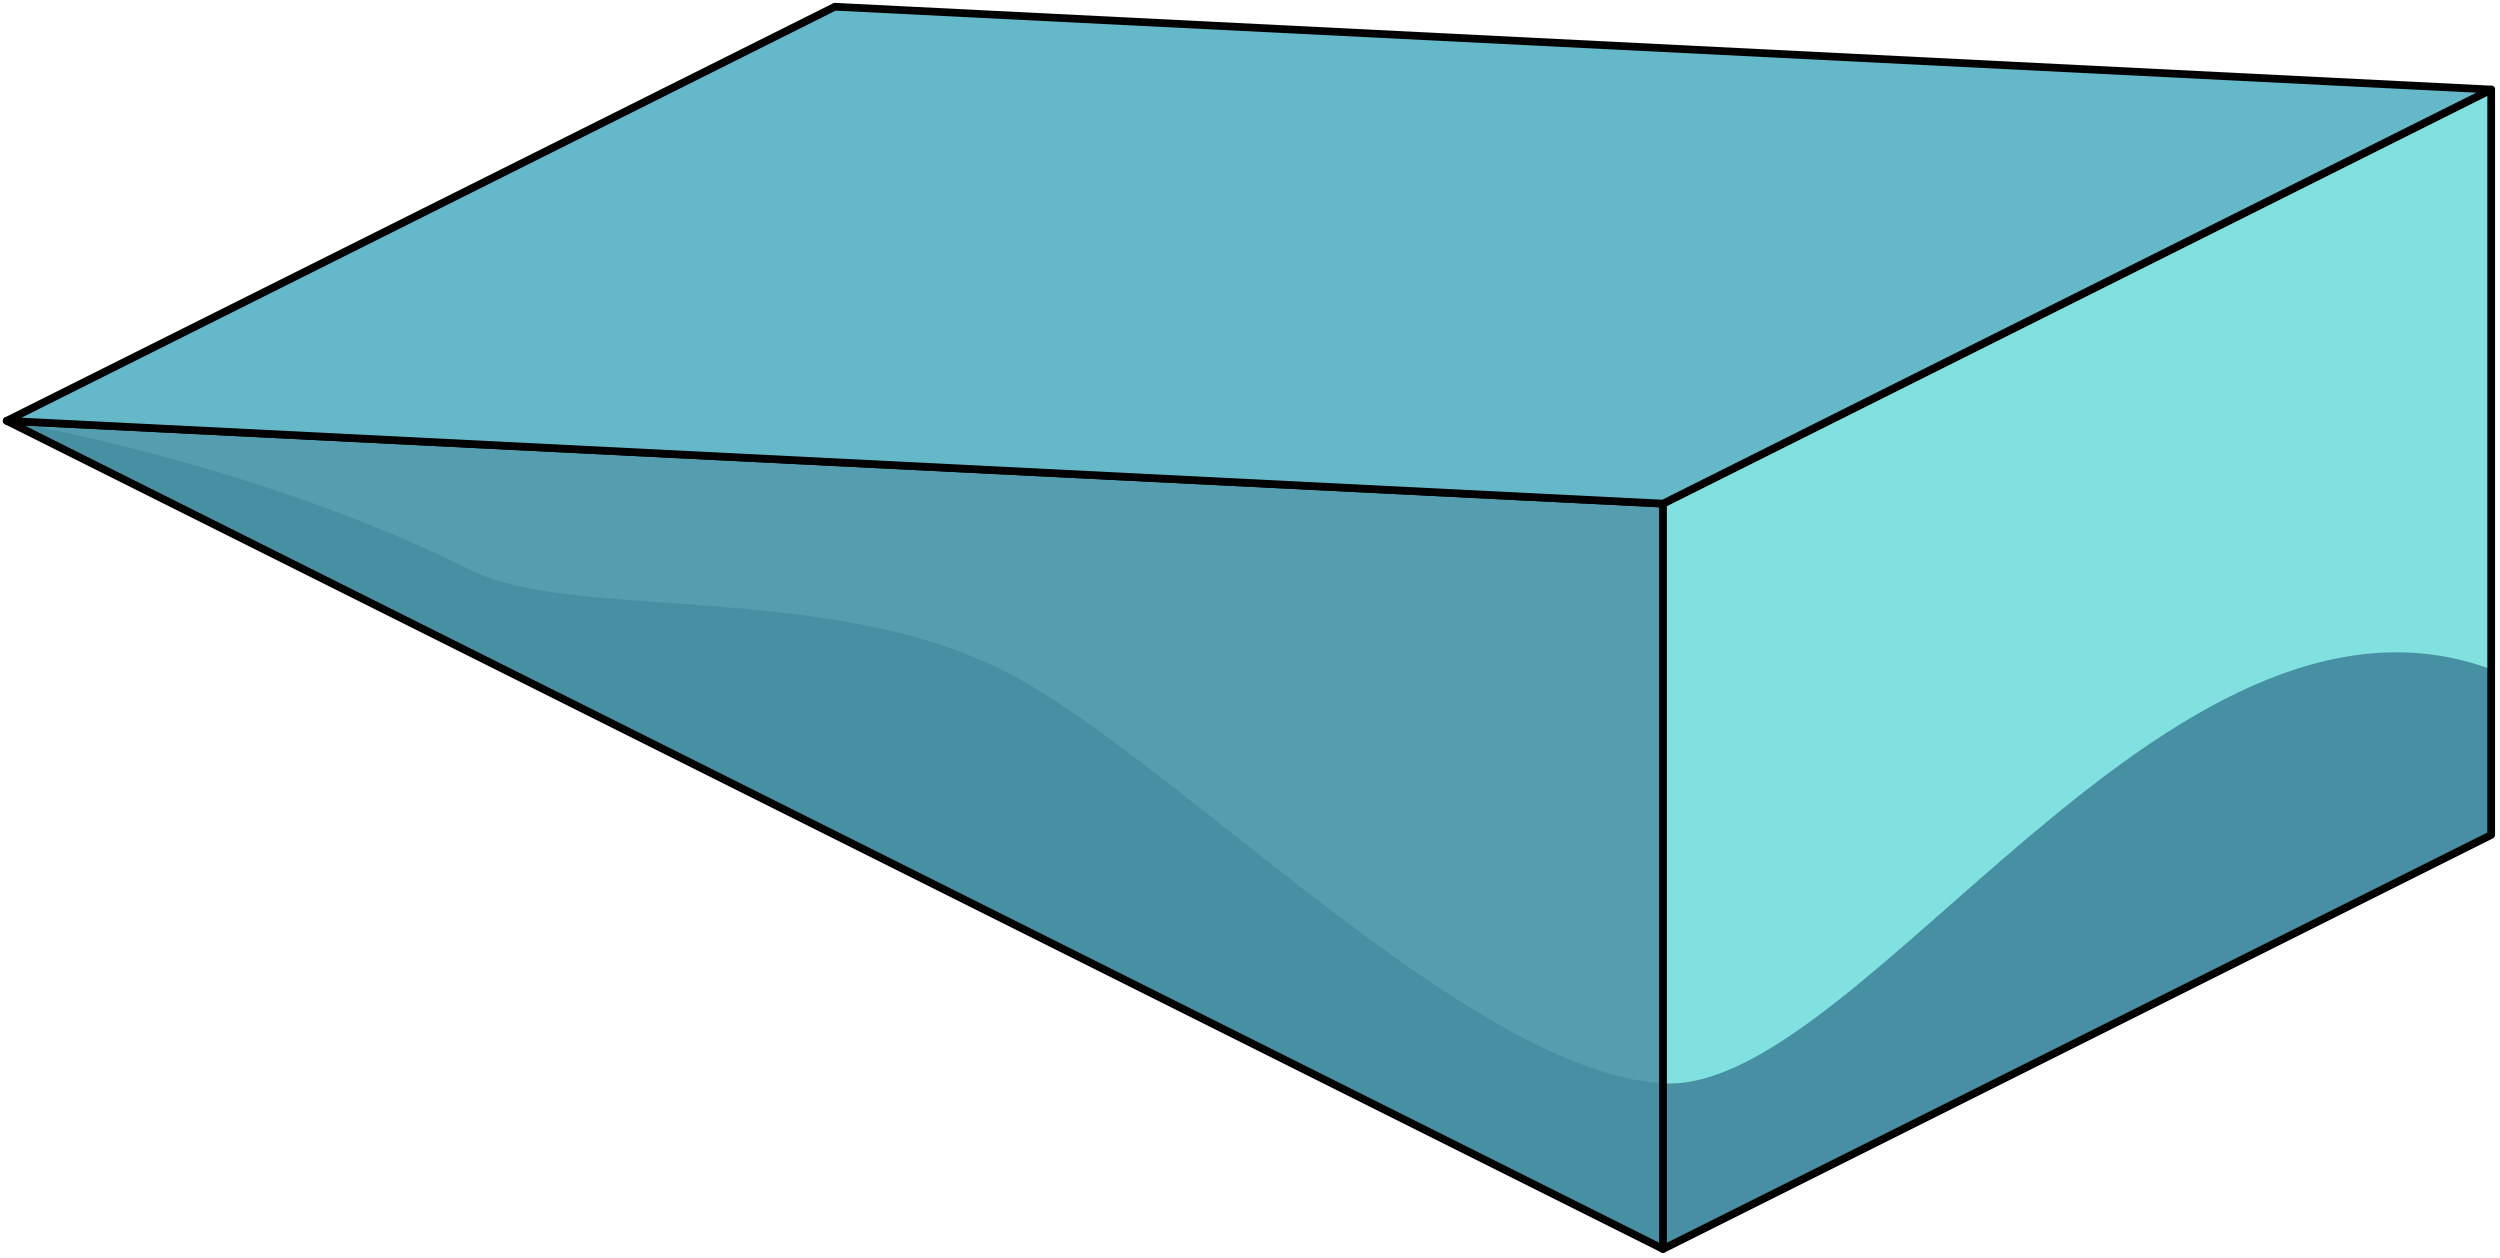 <?xml version="1.0" encoding="UTF-8" standalone="no"?><!DOCTYPE svg PUBLIC "-//W3C//DTD SVG 1.1//EN" "http://www.w3.org/Graphics/SVG/1.1/DTD/svg11.dtd"><svg width="100%" height="100%" viewBox="0 0 324 163" version="1.1" xmlns="http://www.w3.org/2000/svg" xmlns:xlink="http://www.w3.org/1999/xlink" xml:space="preserve" xmlns:serif="http://www.serif.com/" style="fill-rule:evenodd;clip-rule:evenodd;stroke-linecap:round;stroke-linejoin:round;stroke-miterlimit:1.5;"><g id="Sand_Ramp_RightDown_low-angle1"><path d="M215.528,65.271l-214.663,-10.733l214.663,107.331l0,-96.598Z" style="fill:#559eb0;"/><clipPath id="_clip1"><path d="M215.528,65.271l-214.663,-10.733l214.663,107.331l0,-96.598Z"/></clipPath><g clip-path="url(#_clip1)"><path d="M129.663,86.737c-22.848,-11.37 -55.567,-6.309 -68.531,-12.799c-27.924,-13.977 -60.267,-19.4 -60.267,-19.4l-5.367,18.783l73.232,47.349c0,0 13.383,-5.295 27.721,-11.756l6.379,18.073l73.232,47.349l160.009,-19.073c0,0 28.66,-53.149 -13.212,-68.526c-41.872,-15.376 -81.854,55.146 -107.331,53.666c-25.478,-1.48 -64.129,-43.051 -85.865,-53.666Z" style="fill:#478fa2;"/></g><path d="M215.528,65.271l-214.663,-10.733l214.663,107.331l0,-96.598Z" style="fill:none;stroke:#000;stroke-width:1px;"/><path d="M322.859,11.605l-107.331,53.666l0,96.598l107.331,-53.665l0,-96.599" style="fill:#80e1e0;"/><clipPath id="_clip2"><path d="M322.859,11.605l-107.331,53.666l0,96.598l107.331,-53.665l0,-96.599"/></clipPath><g clip-path="url(#_clip2)"><path d="M108.196,86.737c0,0 32.024,3.078 45.851,22.926c13.827,19.847 36.003,29.26 61.481,30.74c25.477,1.48 65.459,-69.042 107.331,-53.666c41.872,15.377 13.212,68.526 13.212,68.526l-160.009,19.073l-73.232,-47.349l5.366,-40.25Z" style="fill:#478fa2;"/></g><path d="M322.859,11.605l-107.331,53.666l0,96.598l107.331,-53.665l0,-96.599" style="fill:none;stroke:#000;stroke-width:1px;"/><path d="M0.865,54.538l214.663,10.733l107.331,-53.666l-214.663,-10.733l-107.331,53.666Z" style="fill:#64b8c7;stroke:#000;stroke-width:1px;"/></g></svg>